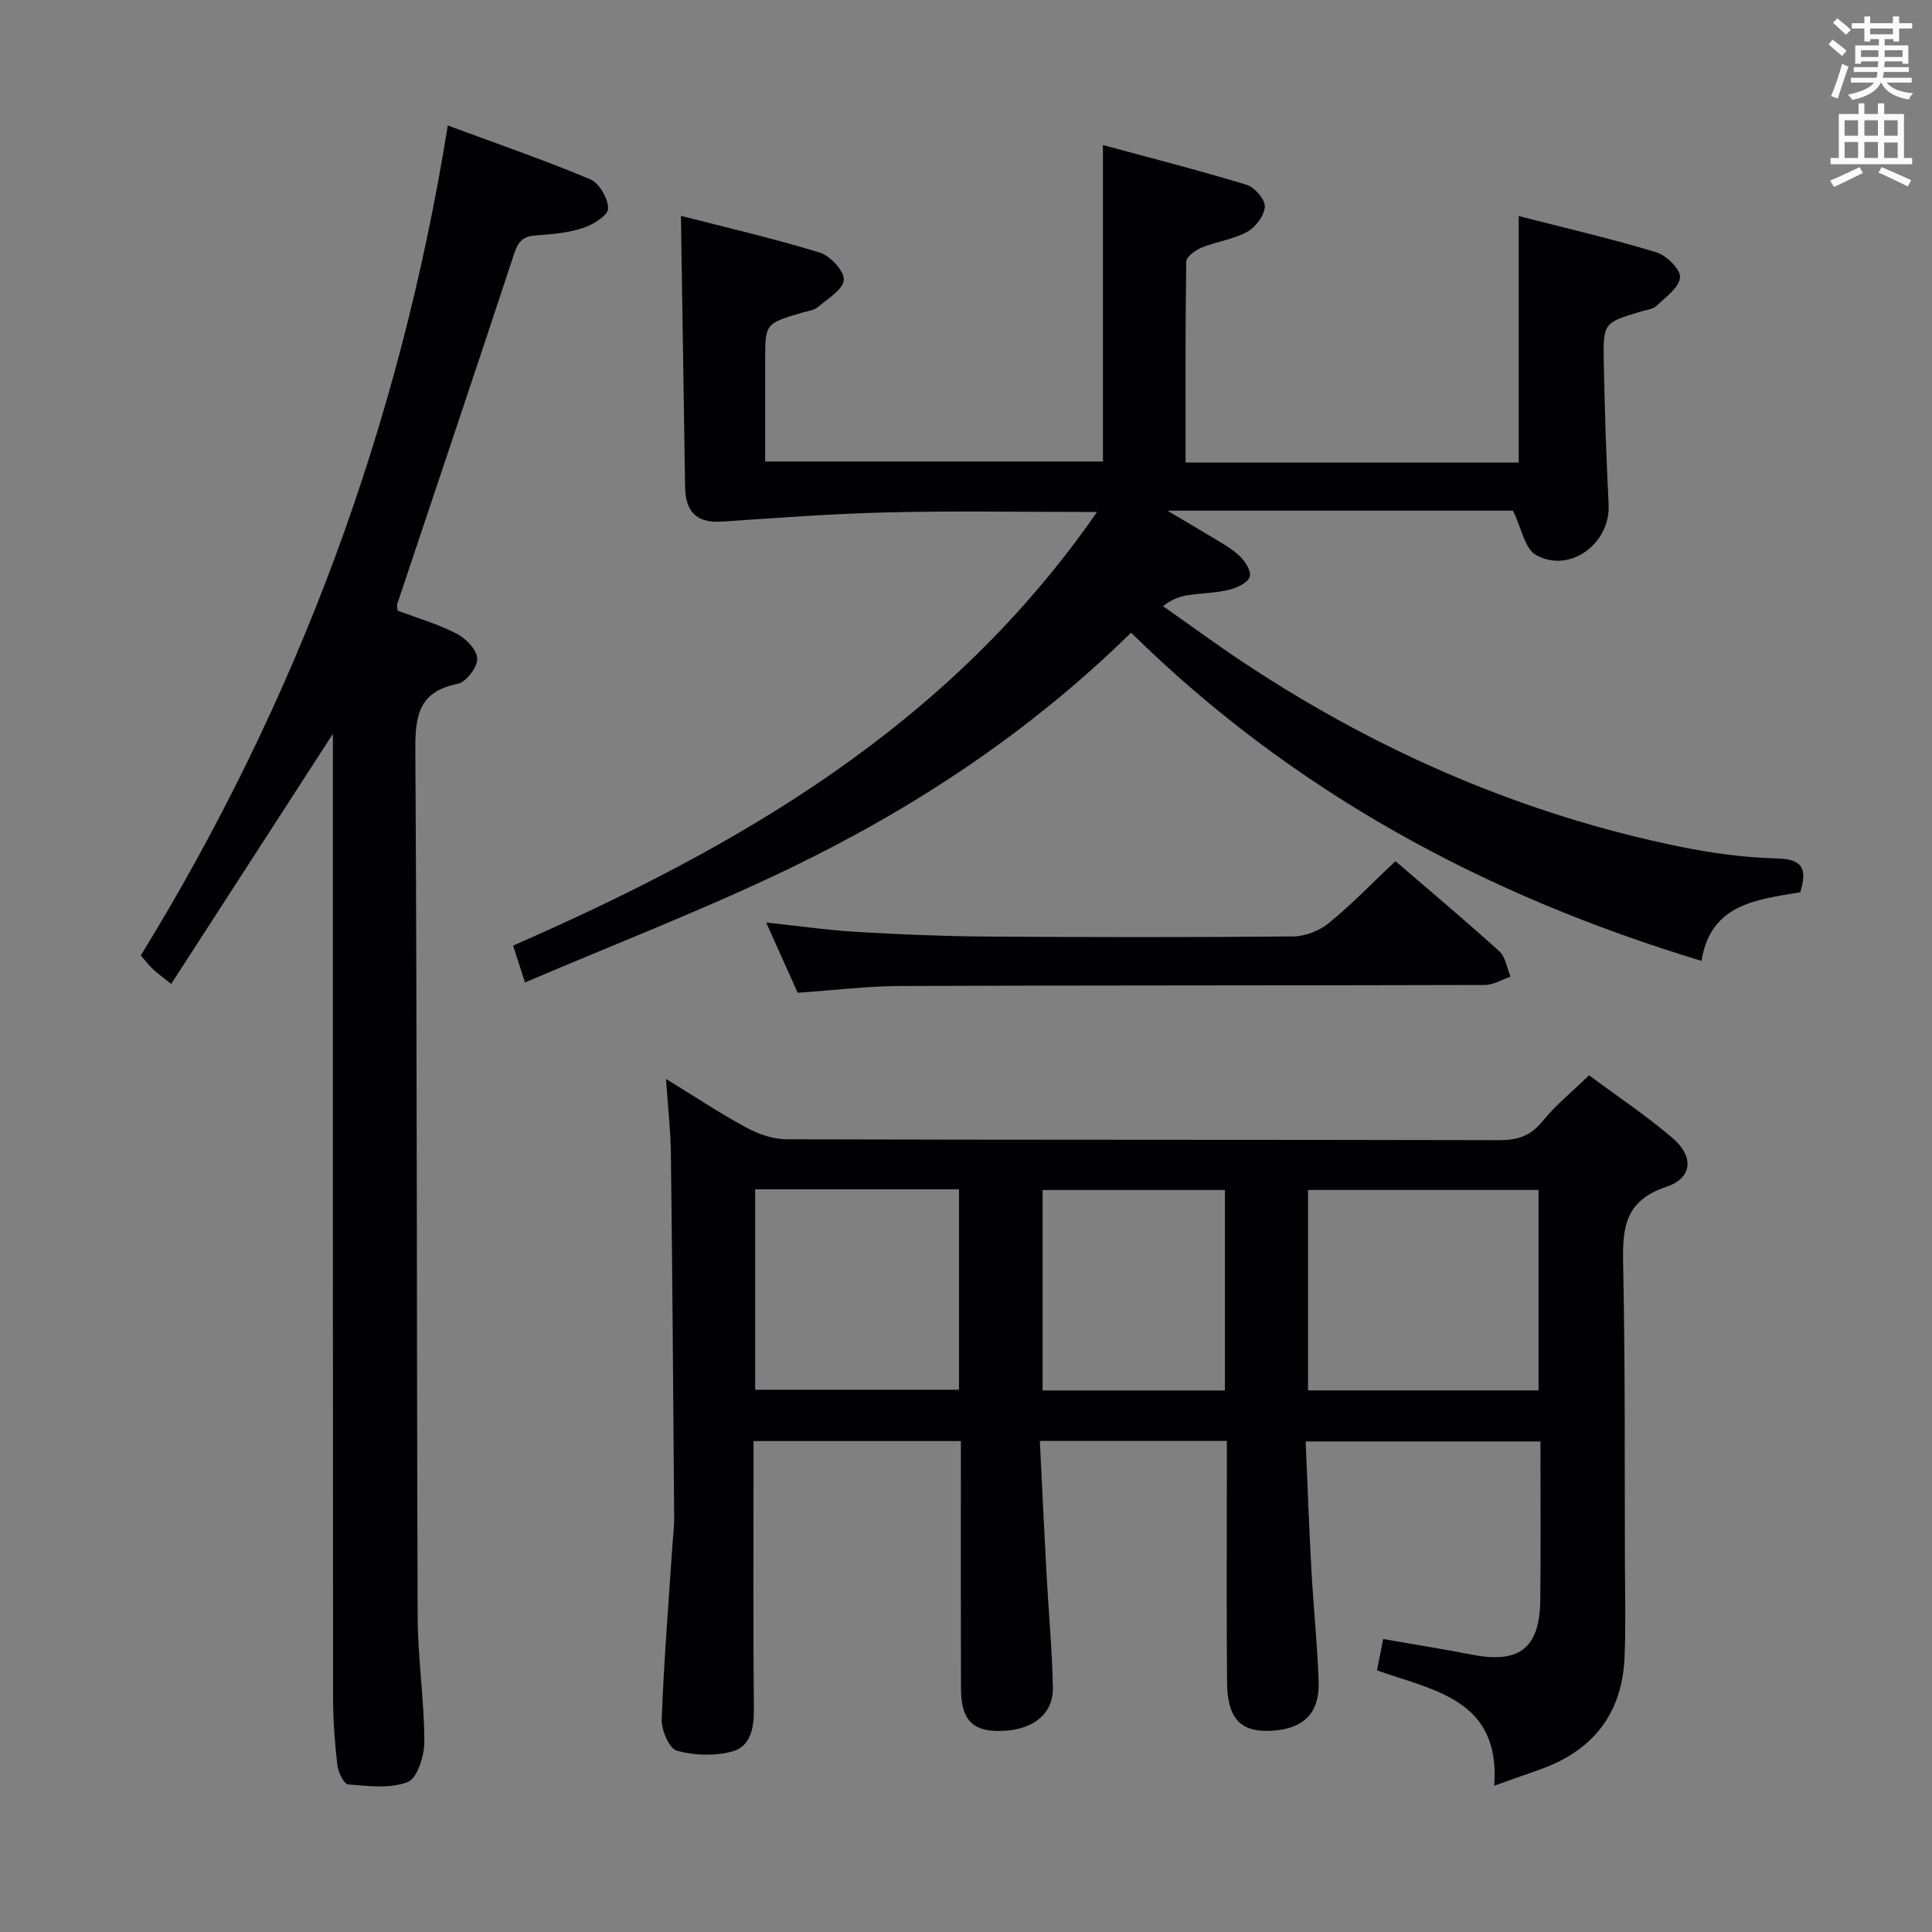 <svg enable-background="new 0 0 400 400" viewBox="0 0 400 400" xmlns="http://www.w3.org/2000/svg"><rect x="0" y="0" width="400" height="400" fill="#808080" stroke="none"/><g fill="#010105"><path d="m285.09 345.84c.47-2.38.82-4.15 1.28-6.5 6.28 1.1 12.45 2.09 18.58 3.27 9.65 1.85 13.84-1.42 13.95-11.35.12-10.81.03-21.62.03-32.82-16.17 0-32.03 0-48.61 0 .39 8.89.7 17.65 1.18 26.4.43 7.79 1.25 15.56 1.51 23.35.23 6.79-3.45 10.06-10.65 10.17-5.62.08-8.24-2.79-8.31-9.92-.14-14.83-.04-29.66-.04-44.49 0-1.79 0-3.59 0-5.63-12.91 0-25.34 0-38.72 0 .45 9.09.87 18.14 1.36 27.19.43 7.96 1.18 15.91 1.34 23.87.11 5.73-4.51 9.08-11.45 9-5.36-.06-7.56-2.52-7.58-8.84-.05-15.16-.02-30.32-.02-45.49 0-1.79 0-3.59 0-5.69-14.37 0-28.28 0-42.93 0v5.25c0 16.83-.09 33.66.07 50.48.04 3.9-.83 7.57-4.49 8.54-3.6.96-7.86.84-11.45-.17-1.58-.44-3.22-4.27-3.14-6.49.44-11.95 1.41-23.88 2.2-35.81.13-1.98.4-3.97.38-5.95-.19-25.14-.37-50.29-.68-75.43-.06-4.8-.62-9.59-1.01-15.4 6 3.68 11.21 7.15 16.69 10.11 2.5 1.35 5.53 2.38 8.33 2.39 49.15.14 98.3.06 147.46.18 3.8.01 6.52-.85 8.99-3.91 2.69-3.33 6.1-6.08 9.64-9.52 5.65 4.2 11.74 8.26 17.26 12.97 4.47 3.81 4.21 8.29-1.25 10.11-9.19 3.05-9.1 9.35-8.94 16.99.42 20.15.28 40.31.35 60.47.02 6.63.2 13.27-.07 19.89-.47 11.57-6.39 19.28-17.26 23.2-2.94 1.06-5.89 2.09-9.72 3.45 1.31-17.86-12.5-19.71-24.28-23.87zm33.45-57.97c0-14.13 0-27.82 0-41.5-16.12 0-31.86 0-47.72 0v41.5zm-162.19-41.64v41.5h42.2c0-13.96 0-27.66 0-41.5-14.16 0-27.95 0-42.2 0zm97.25 41.65c0-14.16 0-27.87 0-41.5-12.82 0-25.24 0-37.74 0v41.5z"/><path d="m227.13 106c-15.45 0-29.41-.25-43.35.08-11.43.27-22.85 1.15-34.26 1.91-5.1.34-7.6-1.81-7.68-7.19-.29-18.43-.57-36.87-.86-56.11 9.41 2.42 19.18 4.67 28.74 7.6 2.17.67 5.1 3.82 4.98 5.65-.14 2-3.31 3.9-5.35 5.62-.82.7-2.14.83-3.25 1.16-7.68 2.27-7.68 2.26-7.68 9.99v20.84h69.93c0-21.39 0-42.91 0-65.52 10.1 2.74 20 5.26 29.77 8.24 1.65.5 3.83 3.04 3.75 4.52-.1 1.85-1.92 4.26-3.66 5.22-2.85 1.56-6.31 1.98-9.37 3.23-1.31.53-3.22 1.9-3.24 2.91-.21 13.79-.14 27.58-.14 41.61h68.97c0-16.8 0-33.51 0-51.03 9.52 2.44 19.13 4.67 28.55 7.52 2.08.63 5.01 3.59 4.85 5.2-.22 2.13-2.99 4.1-4.9 5.89-.77.72-2.14.84-3.25 1.17-7.66 2.32-7.79 2.31-7.63 10.61.19 9.77.5 19.54 1 29.3.41 8.08-8 14.41-15.05 10.48-2.3-1.28-2.96-5.51-4.76-9.17-22.41 0-46.16 0-71.54 0 3.48 2.07 5.78 3.39 8.05 4.78 2.26 1.39 4.68 2.62 6.65 4.36 1.24 1.1 2.65 3.17 2.37 4.47-.25 1.18-2.56 2.33-4.16 2.73-2.72.68-5.59.72-8.38 1.12-1.7.25-3.38.68-5.44 2.31 5.92 4.14 11.74 8.44 17.78 12.4 27.38 17.97 56.97 30.77 89.11 37.37 6.65 1.36 13.48 2.29 20.25 2.46 5.42.13 6.25 2.27 4.78 7-8.86 1.53-18.54 2.31-20.43 14.21-44.87-13.56-84.67-35.05-118.1-67.95-21.16 20.74-44.9 36.34-70.61 48.76-17.75 8.57-36.2 15.67-54.88 23.66-1.07-3.33-1.77-5.48-2.46-7.63 46.87-20.53 90.16-45.44 120.9-89.78z"/><path d="m68.93 151.92c-11.3 17.48-22.28 34.46-33.49 51.8-2.05-1.65-2.98-2.31-3.79-3.08-.82-.79-1.53-1.7-2.51-2.81 32.5-52.89 53.66-109.98 63.57-171.85 10.35 3.84 20.05 7.17 29.49 11.14 1.87.79 3.74 4.01 3.7 6.07-.03 1.43-3.16 3.36-5.24 4.03-3.11 1.01-6.51 1.29-9.8 1.53-2.52.18-3.57 1.22-4.36 3.63-8 24.26-16.16 48.46-24.26 72.69-.1.29.03.65.08 1.36 4.01 1.51 8.34 2.76 12.26 4.78 1.9.98 4.2 3.37 4.23 5.17.03 1.78-2.31 4.85-4.04 5.2-8 1.59-8.82 6.45-8.78 13.62.38 59.83.26 119.66.48 179.48.03 8.62 1.36 17.24 1.39 25.86.01 2.92-1.43 7.6-3.43 8.4-3.64 1.45-8.21.83-12.35.51-.87-.07-2.06-2.52-2.23-3.98-.53-4.61-.89-9.27-.89-13.92-.05-64.66-.04-129.33-.04-193.99.01-1.76.01-3.55.01-5.64z"/><path d="m165.15 205.54c-2.08-4.63-4.17-9.3-6.52-14.54 6.69.71 12.71 1.58 18.77 1.94 8.79.52 17.6.89 26.41.96 21.31.15 42.63.18 63.94-.02 2.5-.02 5.43-1.18 7.37-2.77 4.74-3.87 9.01-8.31 13.79-12.82 7.26 6.25 14.5 12.31 21.5 18.66 1.3 1.18 1.58 3.48 2.33 5.26-1.77.6-3.54 1.71-5.32 1.72-40.29.12-80.59.05-120.88.21-6.97.02-13.92.89-21.39 1.4z"/></g><path d="m378.6 9.2.8-1c.9.7 1.9 1.4 2.9 2.3l-.9 1.1c-1.1-.9-2-1.7-2.8-2.4zm.5 10.7c.9-2.1 1.6-4.3 2.3-6.7.4.2.8.4 1.3.6-.7 2.1-1.5 4.3-2.2 6.6zm.4-15.2.9-.9c1 .8 2 1.6 2.8 2.4l-1 1c-1-.9-1.9-1.8-2.7-2.5zm12.5-1.3h1.2v1.4h2.7v1.1h-2.7v2.7h-1.2v-.5h-1.8v1.3h4.9v3.8h-1.2v-.5h-3.7c0 .4-.1.9-.1 1.2h5.1v1h-5.2c0 .5-.1.9-.2 1.2h6v1h-5.2c1.1 1.3 2.9 2 5.5 2.2-.4.4-.7.8-.9 1.3-2.9-.5-4.8-1.6-5.7-3.5h-.1c-.8 1.7-2.7 2.9-5.9 3.6-.2-.4-.6-.8-.9-1.1 2.8-.6 4.6-1.4 5.4-2.5h-4.8v-1h5.3c.1-.3.2-.7.2-1.2h-4.9v-1h5c0-.4 0-.8.1-1.2h-3.6v.5h-1.2v-3.8h4.9v-1.3h-1.8v.5h-1.2v-2.7h-2.6v-1.1h2.6v-1.4h1.2v1.4h4.7v-1.4zm-6.7 8.4h3.6c0-.4 0-.9 0-1.4h-3.6zm1.9-4.7h4.7v-1.2h-4.7zm6.7 3.3h-3.7v1.4h3.7z" fill="#fafbfa"/><path d="m384.7 21.4h1.3v2.2h2.8v-2.2h1.3v2.2h4.1v9.1h1.7v1.3h-16.9v-1.3h1.7v-9.1h4.1v-2.2zm.3 13.2.7 1.2c-1.8.9-3.8 1.9-6 2.9-.2-.4-.5-.8-.8-1.3 2.4-1 4.4-2 6.1-2.8zm-3.1-6.5h2.8v-3.2h-2.8zm0 4.6h2.8v-3.3h-2.8zm4.1-4.6h2.8v-3.2h-2.8zm0 4.6h2.8v-3.3h-2.8zm3.6 1.9c2.1.9 4.1 1.8 6.1 2.7l-.7 1.3c-2.2-1.1-4.2-2-6.1-2.9zm3.3-9.7h-2.8v3.2h2.8zm-2.8 7.8h2.8v-3.2h-2.8z" fill="#fafbfa"/></svg>